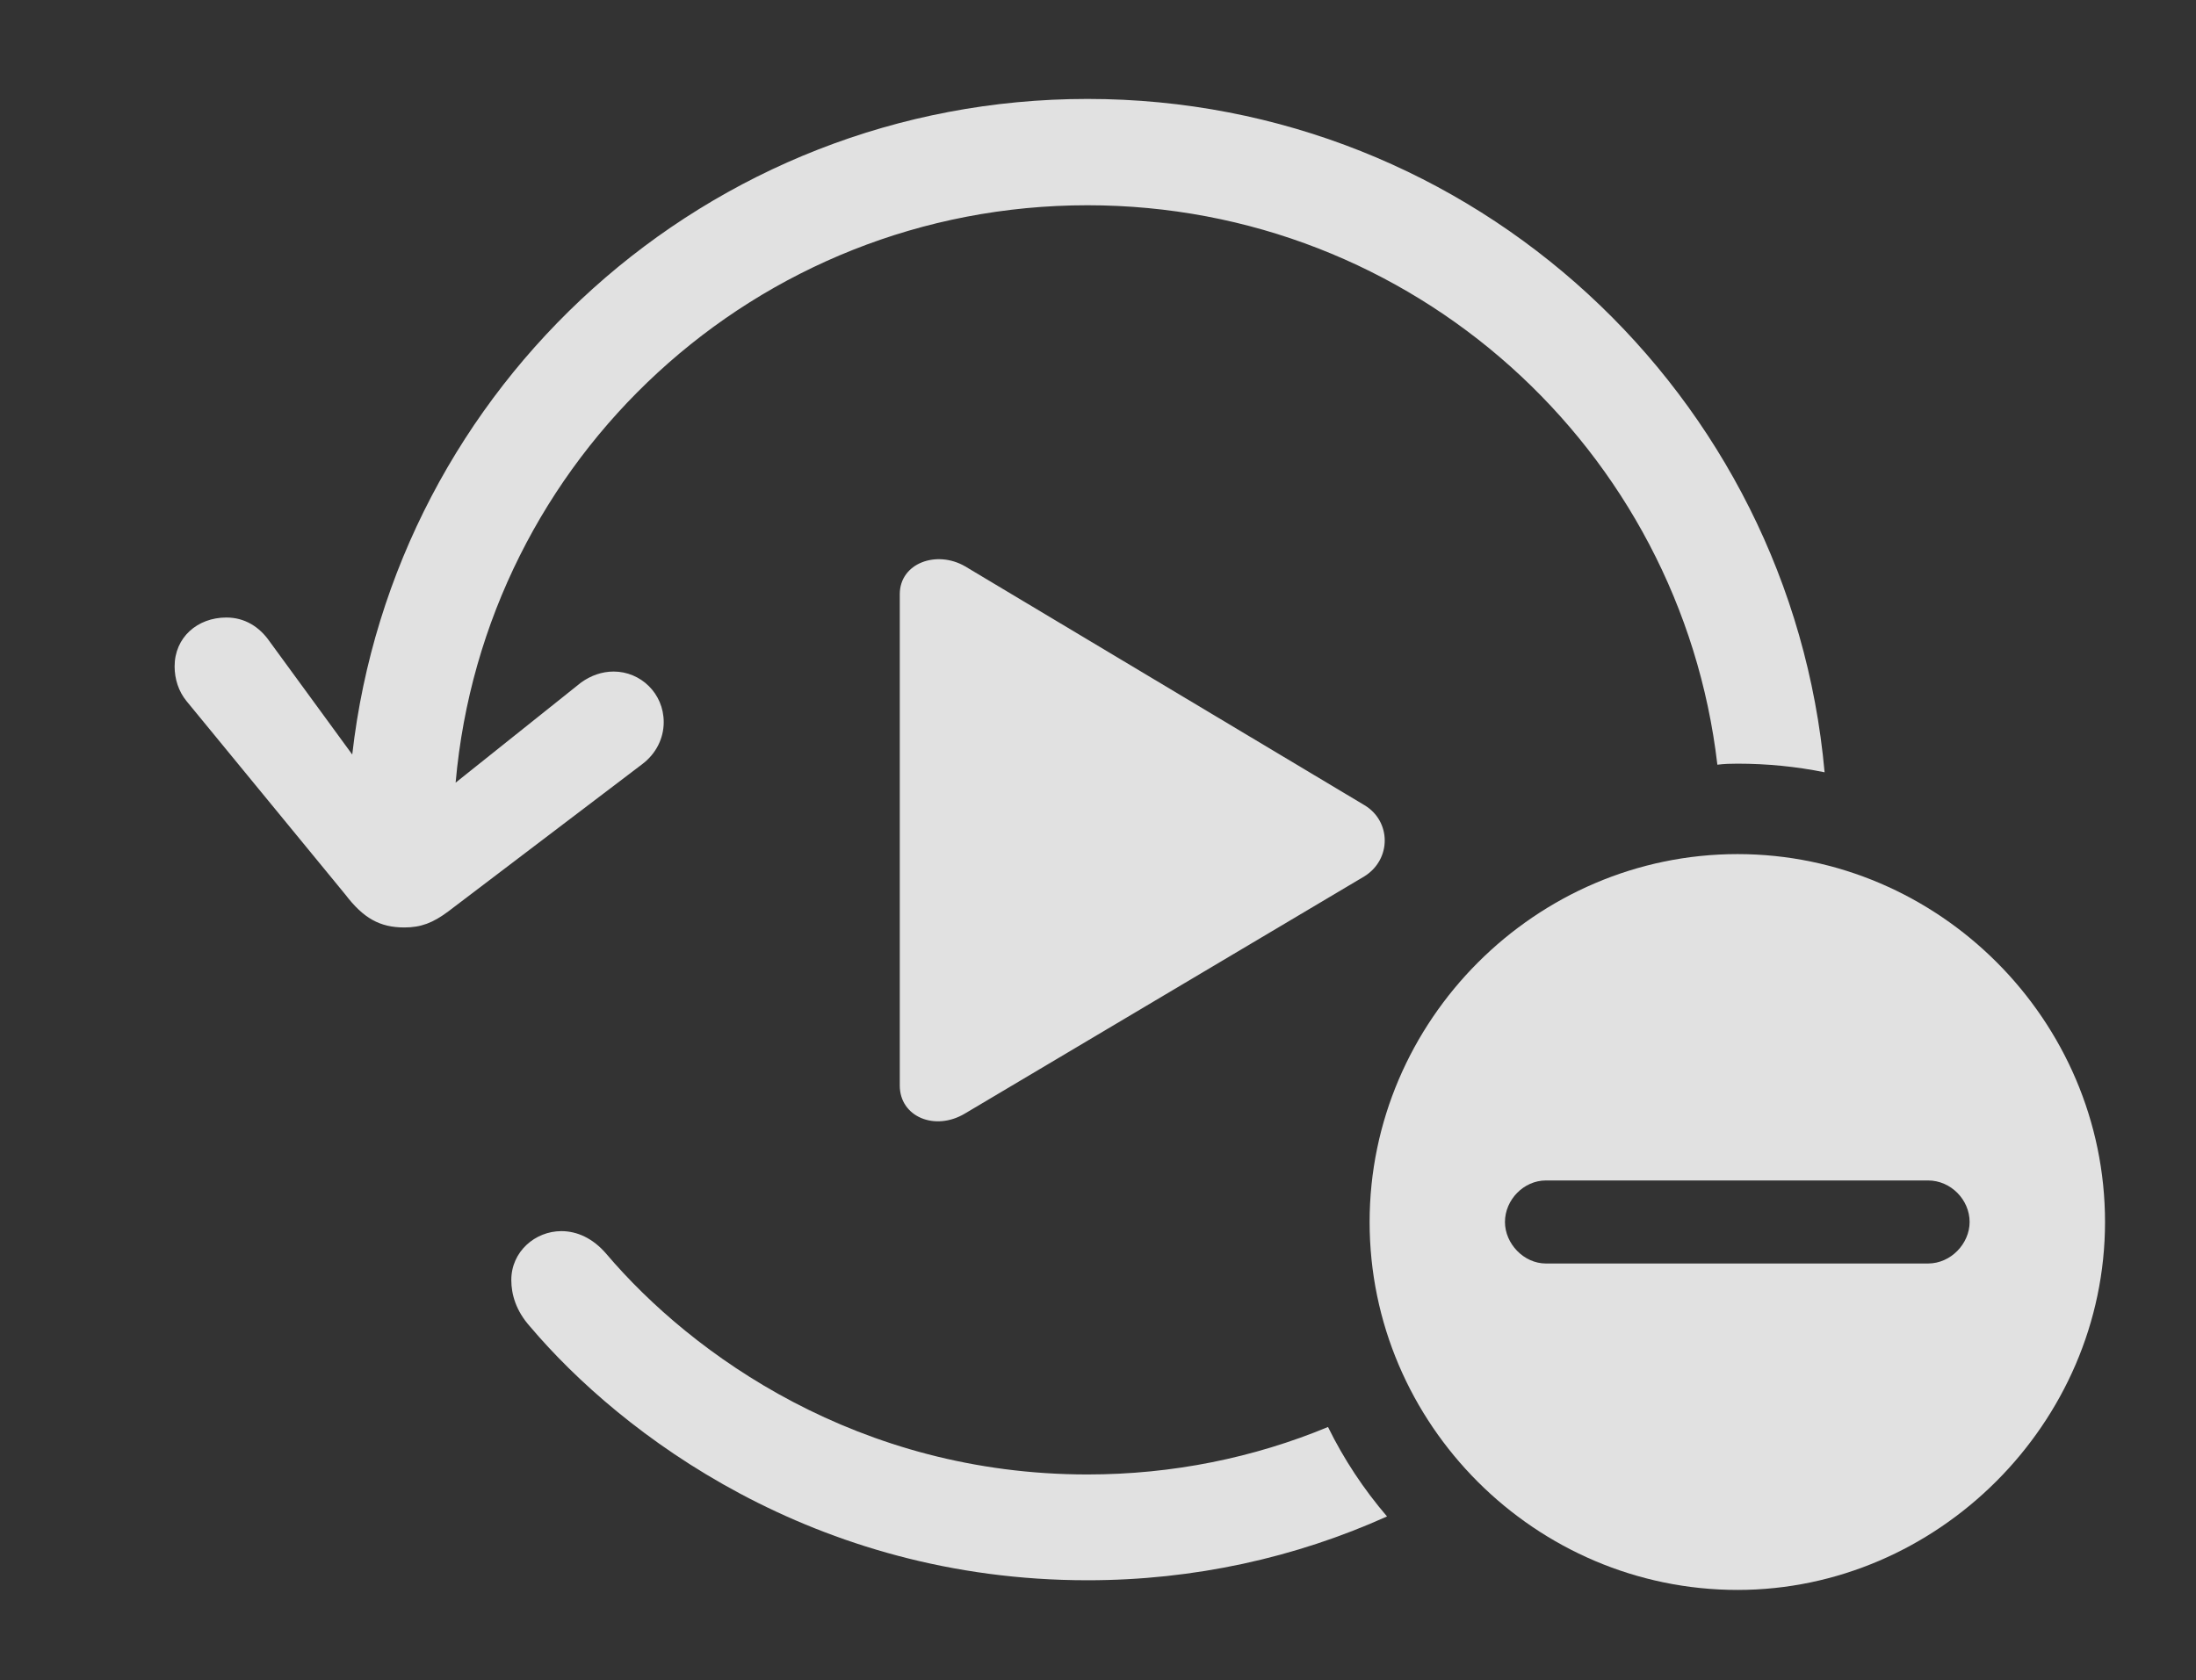 <?xml version="1.0" encoding="UTF-8"?>
<!--Generator: Apple Native CoreSVG 326-->
<!DOCTYPE svg
PUBLIC "-//W3C//DTD SVG 1.1//EN"
       "http://www.w3.org/Graphics/SVG/1.1/DTD/svg11.dtd">
<svg version="1.1" xmlns="http://www.w3.org/2000/svg" xmlns:xlink="http://www.w3.org/1999/xlink" viewBox="0 0 37.705 28.857">
 <rect x="0" y="0" width="37.705" height="28.857" fill="#333333" stroke="none"/>
 <g>
  <rect height="28.857" opacity="0" width="37.705" x="0" y="0"/>
  <path d="M10.41 21.533C11.885 23.271 14.746 25.322 18.672 25.322C20.135 25.322 21.53 25.034 22.802 24.507C23.074 25.062 23.416 25.577 23.815 26.043C22.245 26.75 20.504 27.139 18.672 27.139C13.975 27.139 10.664 24.629 9.102 22.783C8.857 22.51 8.779 22.227 8.779 21.982C8.779 21.494 9.189 21.143 9.639 21.143C9.902 21.143 10.176 21.26 10.41 21.533ZM31.328 13.263C30.845 13.165 30.345 13.115 29.834 13.115C29.717 13.115 29.601 13.118 29.487 13.133C28.856 7.716 24.26 3.525 18.672 3.525C12.978 3.525 8.314 7.876 7.823 13.441L9.98 11.719C10.146 11.602 10.332 11.533 10.537 11.533C10.996 11.533 11.396 11.904 11.396 12.402C11.396 12.685 11.26 12.949 11.025 13.125L7.695 15.654C7.432 15.85 7.227 15.928 6.943 15.928C6.523 15.928 6.24 15.771 5.928 15.361L3.203 12.041C3.066 11.875 2.998 11.66 2.998 11.445C2.998 10.947 3.389 10.605 3.887 10.605C4.199 10.605 4.453 10.762 4.629 11.016L6.048 12.958C6.769 6.624 12.147 1.699 18.672 1.699C25.302 1.699 30.747 6.784 31.328 13.263Z" fill="white" fill-opacity="0.85"/>
  <path d="M16.572 9.727L23.428 13.828C23.887 14.102 23.896 14.756 23.428 15.049L16.572 19.121C16.055 19.434 15.449 19.18 15.449 18.643L15.449 10.205C15.449 9.668 16.084 9.443 16.572 9.727Z" fill="white" fill-opacity="0.85"/>
  <path d="M36.143 20.986C36.143 24.443 33.262 27.305 29.834 27.305C26.367 27.305 23.516 24.463 23.516 20.986C23.516 17.529 26.367 14.668 29.834 14.668C33.291 14.668 36.143 17.52 36.143 20.986ZM26.543 20.273C26.162 20.273 25.84 20.605 25.84 20.986C25.84 21.357 26.162 21.699 26.543 21.699L33.105 21.699C33.496 21.699 33.818 21.357 33.818 20.986C33.818 20.605 33.496 20.273 33.105 20.273Z" fill="white" fill-opacity="0.85"/>
 </g>
</svg>

